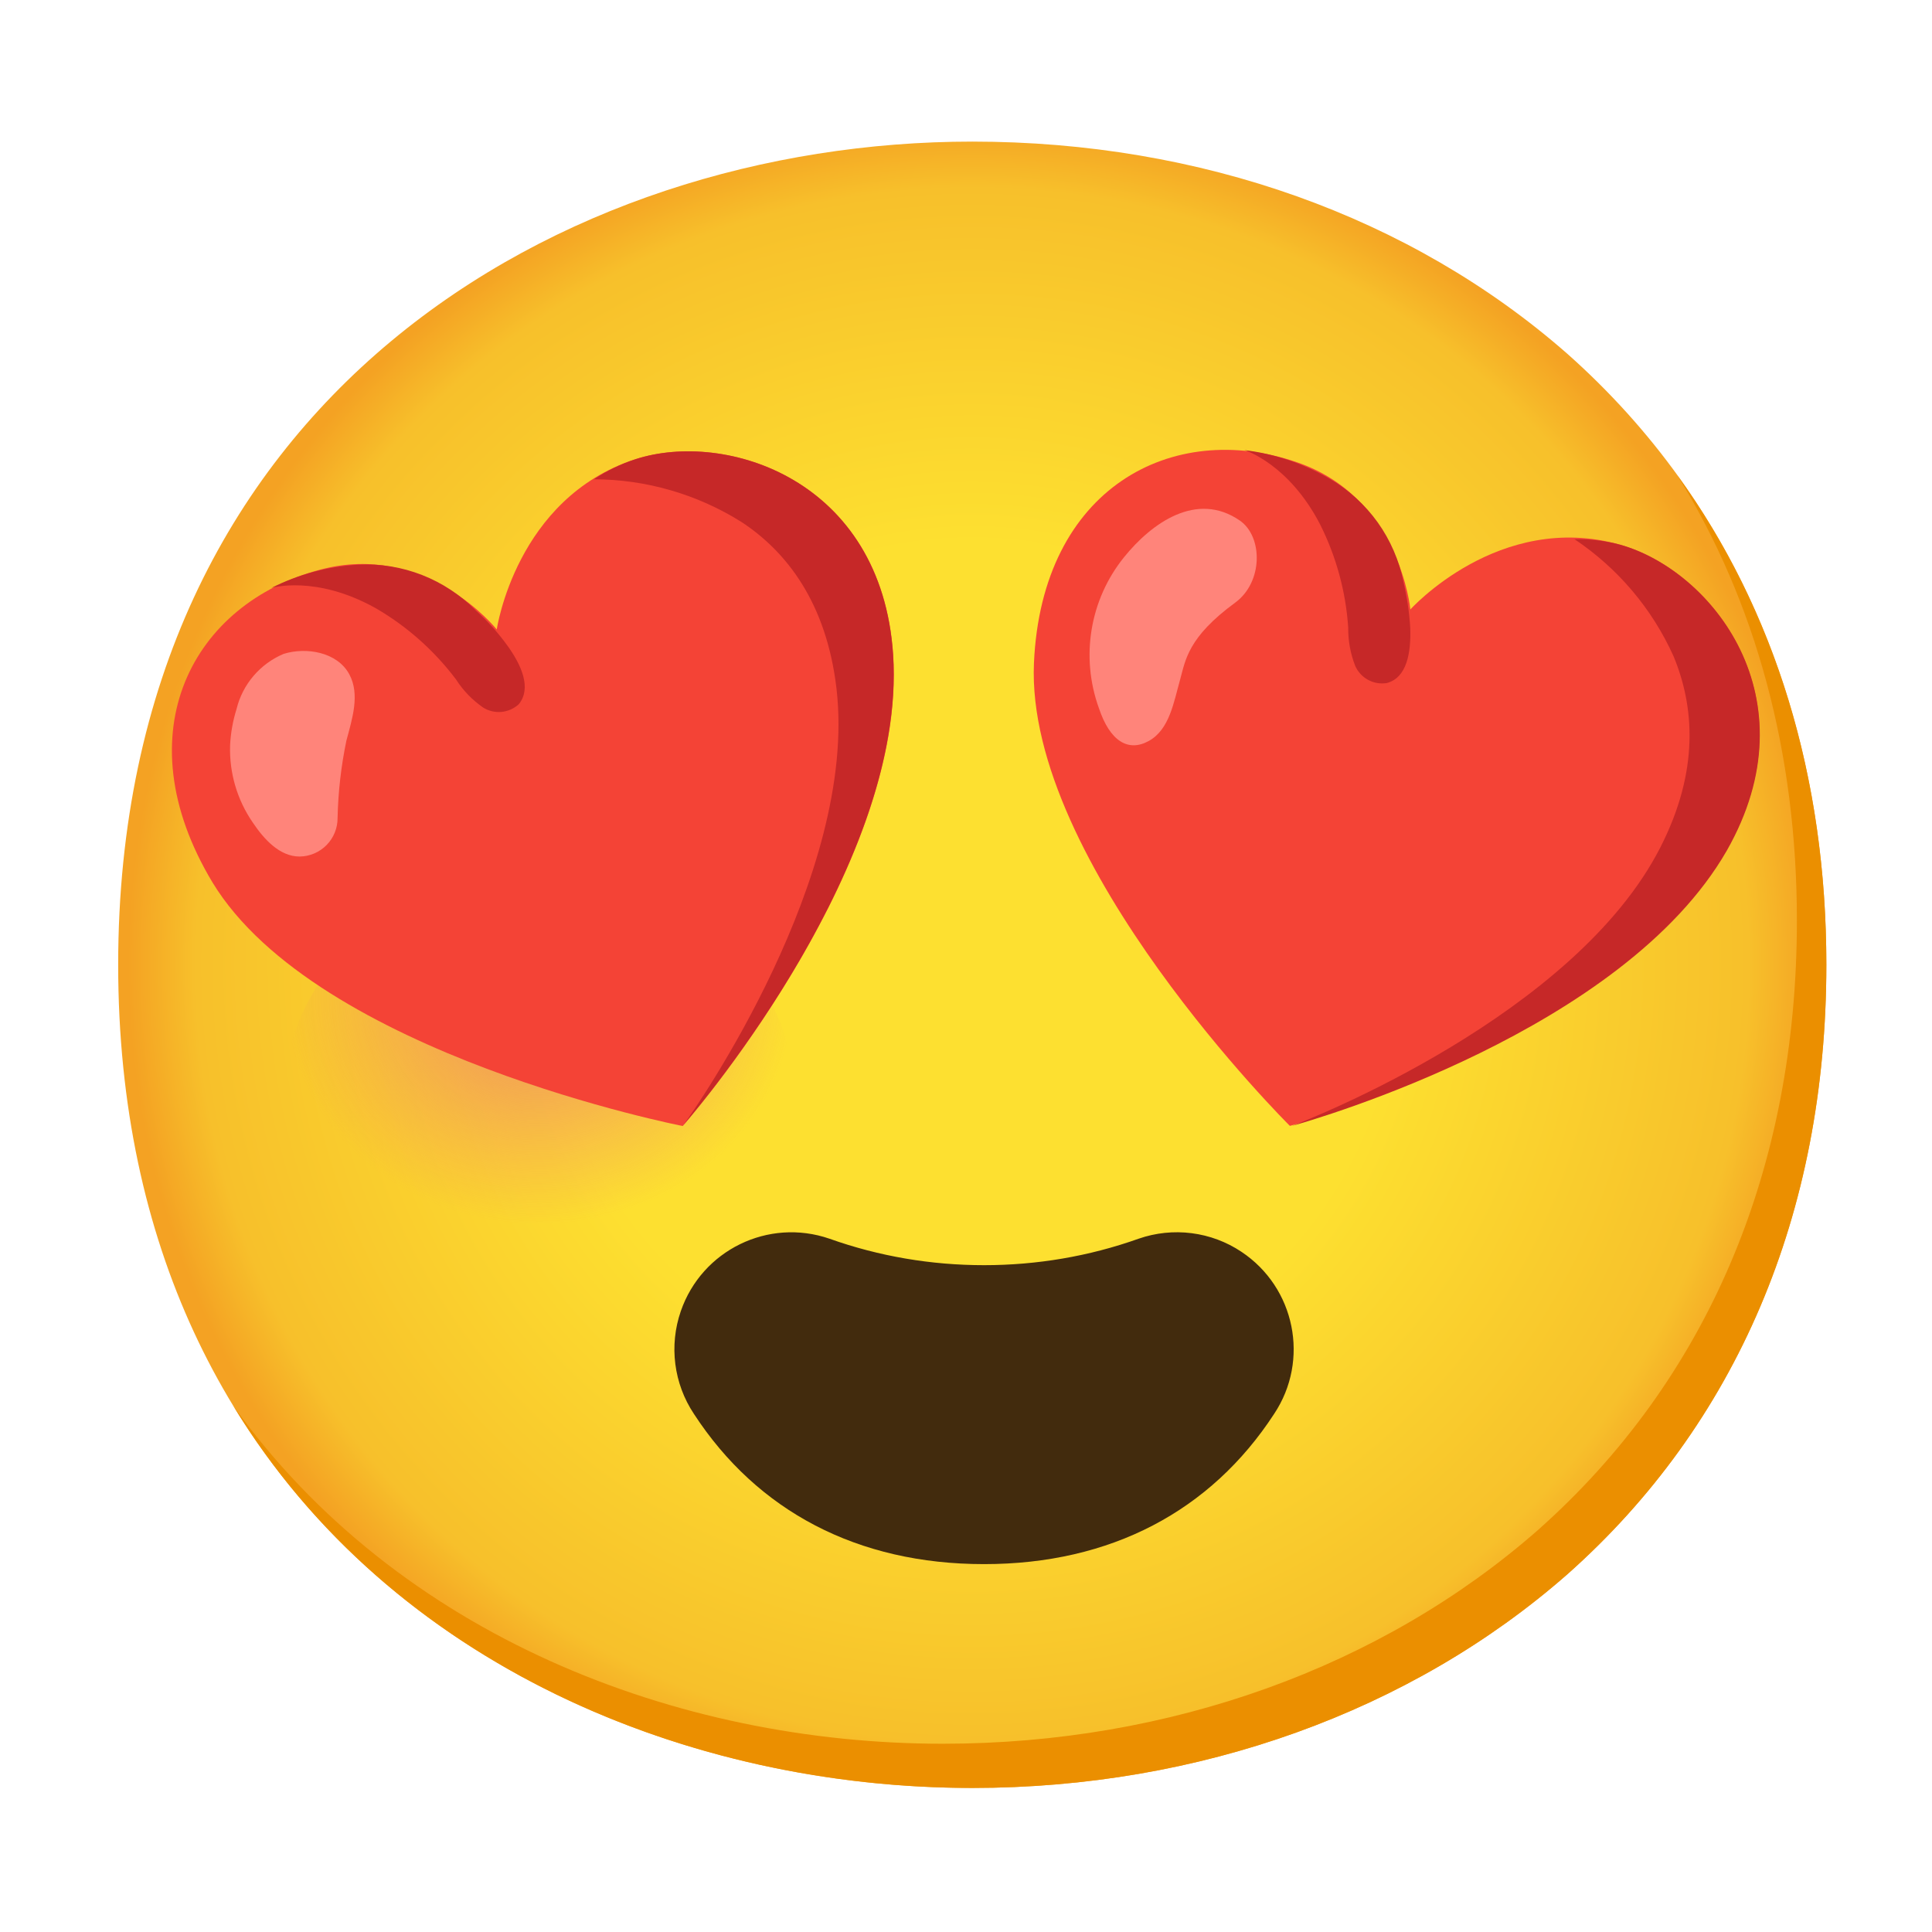 <svg width="41" height="41" viewBox="0 0 41 41" fill="none" xmlns="http://www.w3.org/2000/svg">
<path d="M20.633 37.943C11.914 37.943 2.508 32.474 2.508 20.474C2.508 8.474 11.914 3.005 20.633 3.005C25.476 3.005 29.945 4.599 33.258 7.505C36.851 10.693 38.758 15.193 38.758 20.474C38.758 25.755 36.851 30.224 33.258 33.412C29.945 36.318 25.445 37.943 20.633 37.943Z" fill="url(#paint0_radial)"/>
<path d="M35.598 10.09C37.264 12.777 38.133 15.977 38.133 19.537C38.133 24.818 36.227 29.287 32.633 32.474C29.32 35.38 24.82 37.005 20.008 37.005C14.364 37.005 8.445 34.709 4.952 29.837C8.314 35.355 14.639 37.943 20.633 37.943C25.445 37.943 29.945 36.318 33.258 33.412C36.852 30.224 38.758 25.755 38.758 20.474C38.758 16.493 37.673 12.955 35.598 10.09V10.09Z" fill="#EB8F00"/>
<path d="M20.883 26.849C19.764 26.849 18.655 26.662 17.602 26.287C16.305 25.84 14.895 26.53 14.448 27.824C14.195 28.555 14.298 29.362 14.726 30.005C16.07 32.068 18.195 33.193 20.883 33.193C23.57 33.193 25.695 32.068 27.039 30.005C27.798 28.865 27.486 27.324 26.345 26.565C26.028 26.353 25.666 26.218 25.287 26.17C24.909 26.122 24.524 26.162 24.164 26.287C23.111 26.662 22.002 26.849 20.883 26.849Z" fill="#422B0D"/>
<path opacity="0.8" d="M11.445 28.693C14.466 28.693 16.914 26.384 16.914 23.537C16.914 20.689 14.466 18.38 11.445 18.38C8.425 18.38 5.977 20.689 5.977 23.537C5.977 26.384 8.425 28.693 11.445 28.693Z" fill="url(#paint1_radial)"/>
<path opacity="0.8" d="M30.32 28.693C33.34 28.693 35.789 26.384 35.789 23.537C35.789 20.689 33.34 18.38 30.32 18.38C27.3 18.38 24.851 20.689 24.851 23.537C24.851 26.384 27.3 28.693 30.32 28.693Z" fill="url(#paint2_radial)"/>
<path d="M34.38 11.559C31.814 10.837 29.93 12.934 29.93 12.934C29.93 12.934 29.711 10.555 27.517 9.808C24.886 8.905 22.108 10.343 21.942 14.071C21.755 18.318 27.373 23.893 27.373 23.893C27.373 23.893 34.348 22.018 36.633 18.043C38.492 14.809 36.32 12.102 34.38 11.559V11.559Z" fill="#F44336"/>
<path d="M34.38 11.559C34.065 11.475 33.74 11.436 33.414 11.443C34.332 12.057 35.06 12.917 35.514 13.924C35.955 14.983 36.07 16.352 35.233 17.987C33.417 21.54 27.826 23.74 27.42 23.893C27.93 23.749 34.448 21.874 36.645 18.052C38.492 14.809 36.32 12.102 34.38 11.559V11.559Z" fill="#C62828"/>
<path d="M29.927 13.318C29.908 12.993 29.858 12.668 29.783 12.349C29.693 11.894 29.507 11.464 29.238 11.087C28.968 10.71 28.621 10.394 28.22 10.162C27.664 9.837 27.048 9.63 26.411 9.552C26.411 9.552 27.348 9.837 28.017 11.133C28.358 11.815 28.561 12.559 28.611 13.318C28.608 13.596 28.658 13.868 28.758 14.127C28.87 14.387 29.145 14.54 29.427 14.496C29.855 14.387 29.948 13.852 29.927 13.318Z" fill="#C62828"/>
<path d="M23.852 11.827C24.436 11.102 25.395 10.412 26.314 11.049C26.802 11.39 26.808 12.355 26.211 12.79C25.205 13.527 25.158 14.012 25.045 14.418C24.908 14.902 24.82 15.48 24.38 15.724C23.939 15.968 23.552 15.724 23.32 15.027C22.927 13.94 23.127 12.727 23.852 11.827Z" fill="#FF847A"/>
<path d="M13.483 9.746C10.948 10.568 10.542 13.358 10.542 13.358C10.542 13.358 9.042 11.483 6.792 12.09C4.108 12.796 2.592 15.534 4.508 18.724C6.726 22.38 14.489 23.896 14.489 23.896C14.489 23.896 19.255 18.471 18.955 13.896C18.708 10.171 15.398 9.124 13.483 9.746V9.746Z" fill="#F44336"/>
<path d="M13.483 9.746C13.173 9.846 12.877 9.99 12.605 10.171C13.711 10.174 14.792 10.487 15.73 11.074C16.686 11.699 17.539 12.787 17.752 14.615C18.211 18.58 14.773 23.509 14.508 23.868C14.855 23.468 19.239 18.293 18.952 13.893C18.708 10.171 15.398 9.124 13.483 9.746V9.746Z" fill="#C62828"/>
<path d="M10.758 13.687C10.564 13.421 10.345 13.177 10.101 12.959C9.445 12.29 8.536 11.934 7.601 11.983C6.961 12.021 6.333 12.187 5.758 12.477C5.758 12.477 6.695 12.193 7.97 12.905C8.636 13.29 9.214 13.805 9.677 14.418C9.826 14.652 10.02 14.852 10.248 15.012C10.486 15.165 10.798 15.137 11.008 14.946C11.286 14.608 11.07 14.115 10.758 13.687V13.687Z" fill="#C62828"/>
<path d="M4.883 15.818C4.895 15.555 4.942 15.296 5.02 15.046C5.148 14.521 5.52 14.087 6.017 13.877C6.495 13.727 7.158 13.834 7.414 14.312C7.642 14.737 7.476 15.249 7.351 15.718C7.239 16.255 7.176 16.805 7.164 17.355C7.166 17.571 7.082 17.779 6.931 17.933C6.779 18.087 6.573 18.175 6.358 18.177C5.933 18.177 5.601 17.808 5.364 17.455C5.033 16.975 4.864 16.401 4.883 15.818V15.818Z" fill="#FF847A"/>
<defs>
<radialGradient id="paint0_radial" cx="0" cy="0" r="1" gradientUnits="userSpaceOnUse" gradientTransform="translate(20.633 20.474) scale(17.8)">
<stop offset="0.5" stop-color="#FDE030"/>
<stop offset="0.92" stop-color="#F7C02B"/>
<stop offset="1" stop-color="#F4A223"/>
</radialGradient>
<radialGradient id="paint1_radial" cx="0" cy="0" r="1" gradientUnits="userSpaceOnUse" gradientTransform="translate(11.445 21.165) scale(5.96 5.352)">
<stop stop-color="#ED7770"/>
<stop offset="0.9" stop-color="#ED7770" stop-opacity="0"/>
</radialGradient>
<radialGradient id="paint2_radial" cx="0" cy="0" r="1" gradientUnits="userSpaceOnUse" gradientTransform="translate(39.233 790.689) scale(6.081)">
<stop stop-color="#ED7770"/>
<stop offset="0.9" stop-color="#ED7770" stop-opacity="0"/>
</radialGradient>
</defs>
</svg>
